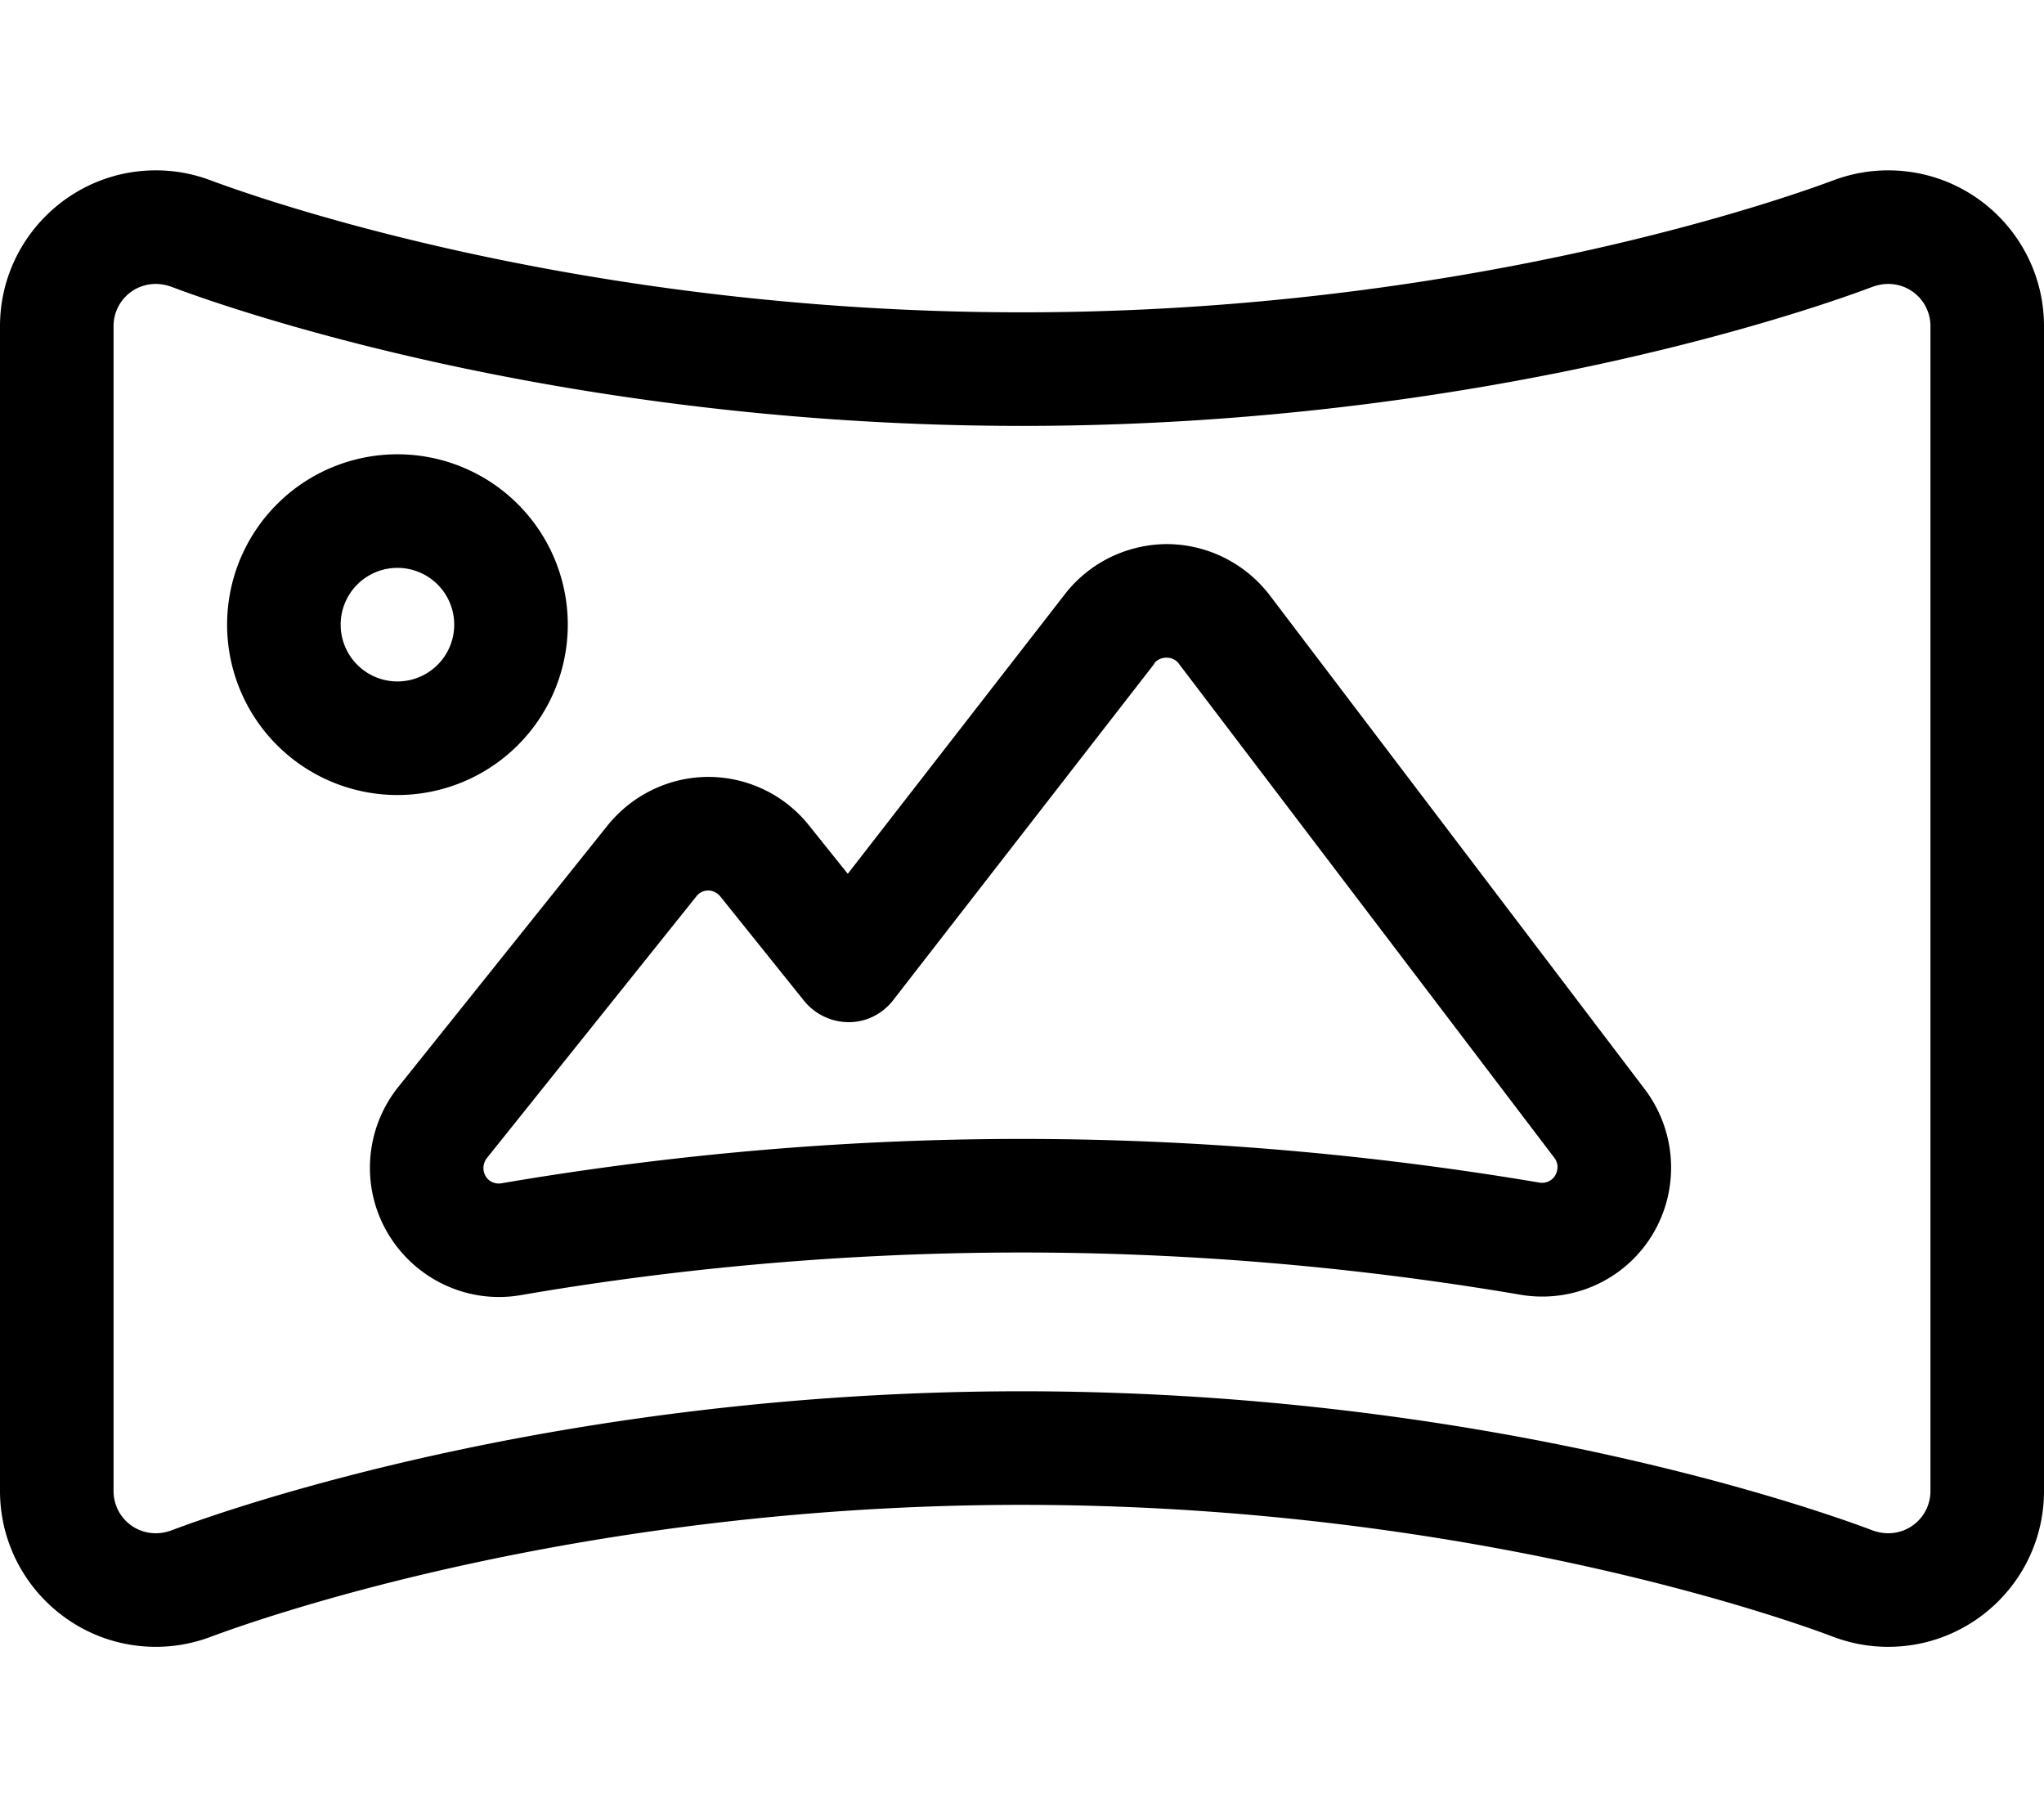 <svg fill="currentColor" xmlns="http://www.w3.org/2000/svg" viewBox="0 0 576 512"><!--! Font Awesome Pro 7.1.0 by @fontawesome - https://fontawesome.com License - https://fontawesome.com/license (Commercial License) Copyright 2025 Fonticons, Inc. --><path fill="currentColor" d="M43.9 80C37.3 80 32 85.3 32 91.9l0 328.2c0 6.6 5.3 11.9 11.9 11.9 1.5 0 3-.3 4.4-.8 15-5.7 109.5-39.2 239.7-39.2s224.7 33.5 239.7 39.2c1.4 .5 2.9 .8 4.4 .8 6.6 0 11.9-5.3 11.9-11.9l0-328.2c0-6.6-5.3-11.9-11.9-11.9-1.5 0-3 .3-4.4 .8-15 5.7-109.5 39.2-239.7 39.2S63.3 86.5 48.3 80.8c-1.4-.5-2.9-.8-4.4-.8zM516.4 50.9c5-1.9 10.2-2.9 15.7-2.9 24.3 0 43.9 19.7 43.9 43.9l0 328.2c0 24.3-19.7 43.9-43.9 43.9-5.5 0-10.7-1-15.7-2.9-12.9-4.9-103.4-37.1-228.4-37.1S72.5 456.3 59.6 461.1C54.6 463 49.4 464 43.9 464 19.7 464 0 444.3 0 420.1L0 91.9C0 67.7 19.7 48 43.9 48 49.4 48 54.6 49 59.6 50.9 72.5 55.7 163 88 288 88S503.5 55.7 516.4 50.9zM112 160a16 16 0 1 0 0 32 16 16 0 1 0 0-32zm48 16a48 48 0 1 1 -96 0 48 48 0 1 1 96 0zm165.3 11l-73.6 94.8c-3 3.9-7.6 6.2-12.5 6.2s-9.5-2.2-12.6-6L203 252.6c-.8-1-2.1-1.7-3.4-1.7s-2.6 .6-3.4 1.7l-59 73.7c-1.1 1.4-1.3 3.4-.4 5s2.7 2.4 4.5 2.1c39.8-6.8 89.8-12.5 146.6-12.5 56.4 0 106.2 5.6 145.9 12.3 1.8 .3 3.6-.5 4.5-2.1s.8-3.5-.3-4.9L332.2 187c-.8-1.1-2.1-1.7-3.5-1.7s-2.7 .6-3.5 1.7zm3.7-33.7c11.3 .1 21.9 5.4 28.8 14.4L463.5 306.9c9 11.9 9.9 28.1 2.2 40.9s-22.5 19.5-37.2 17c-38.2-6.5-86.1-11.9-140.5-11.9-54.7 0-102.9 5.4-141.2 12-14.9 2.6-29.8-4.4-37.5-17.4s-6.5-29.4 2.9-41.2l59-73.7c6.9-8.6 17.4-13.7 28.4-13.7s21.5 5 28.4 13.7l10.9 13.6 61.2-78.8c6.9-8.9 17.6-14.1 28.9-14.1z"/></svg>